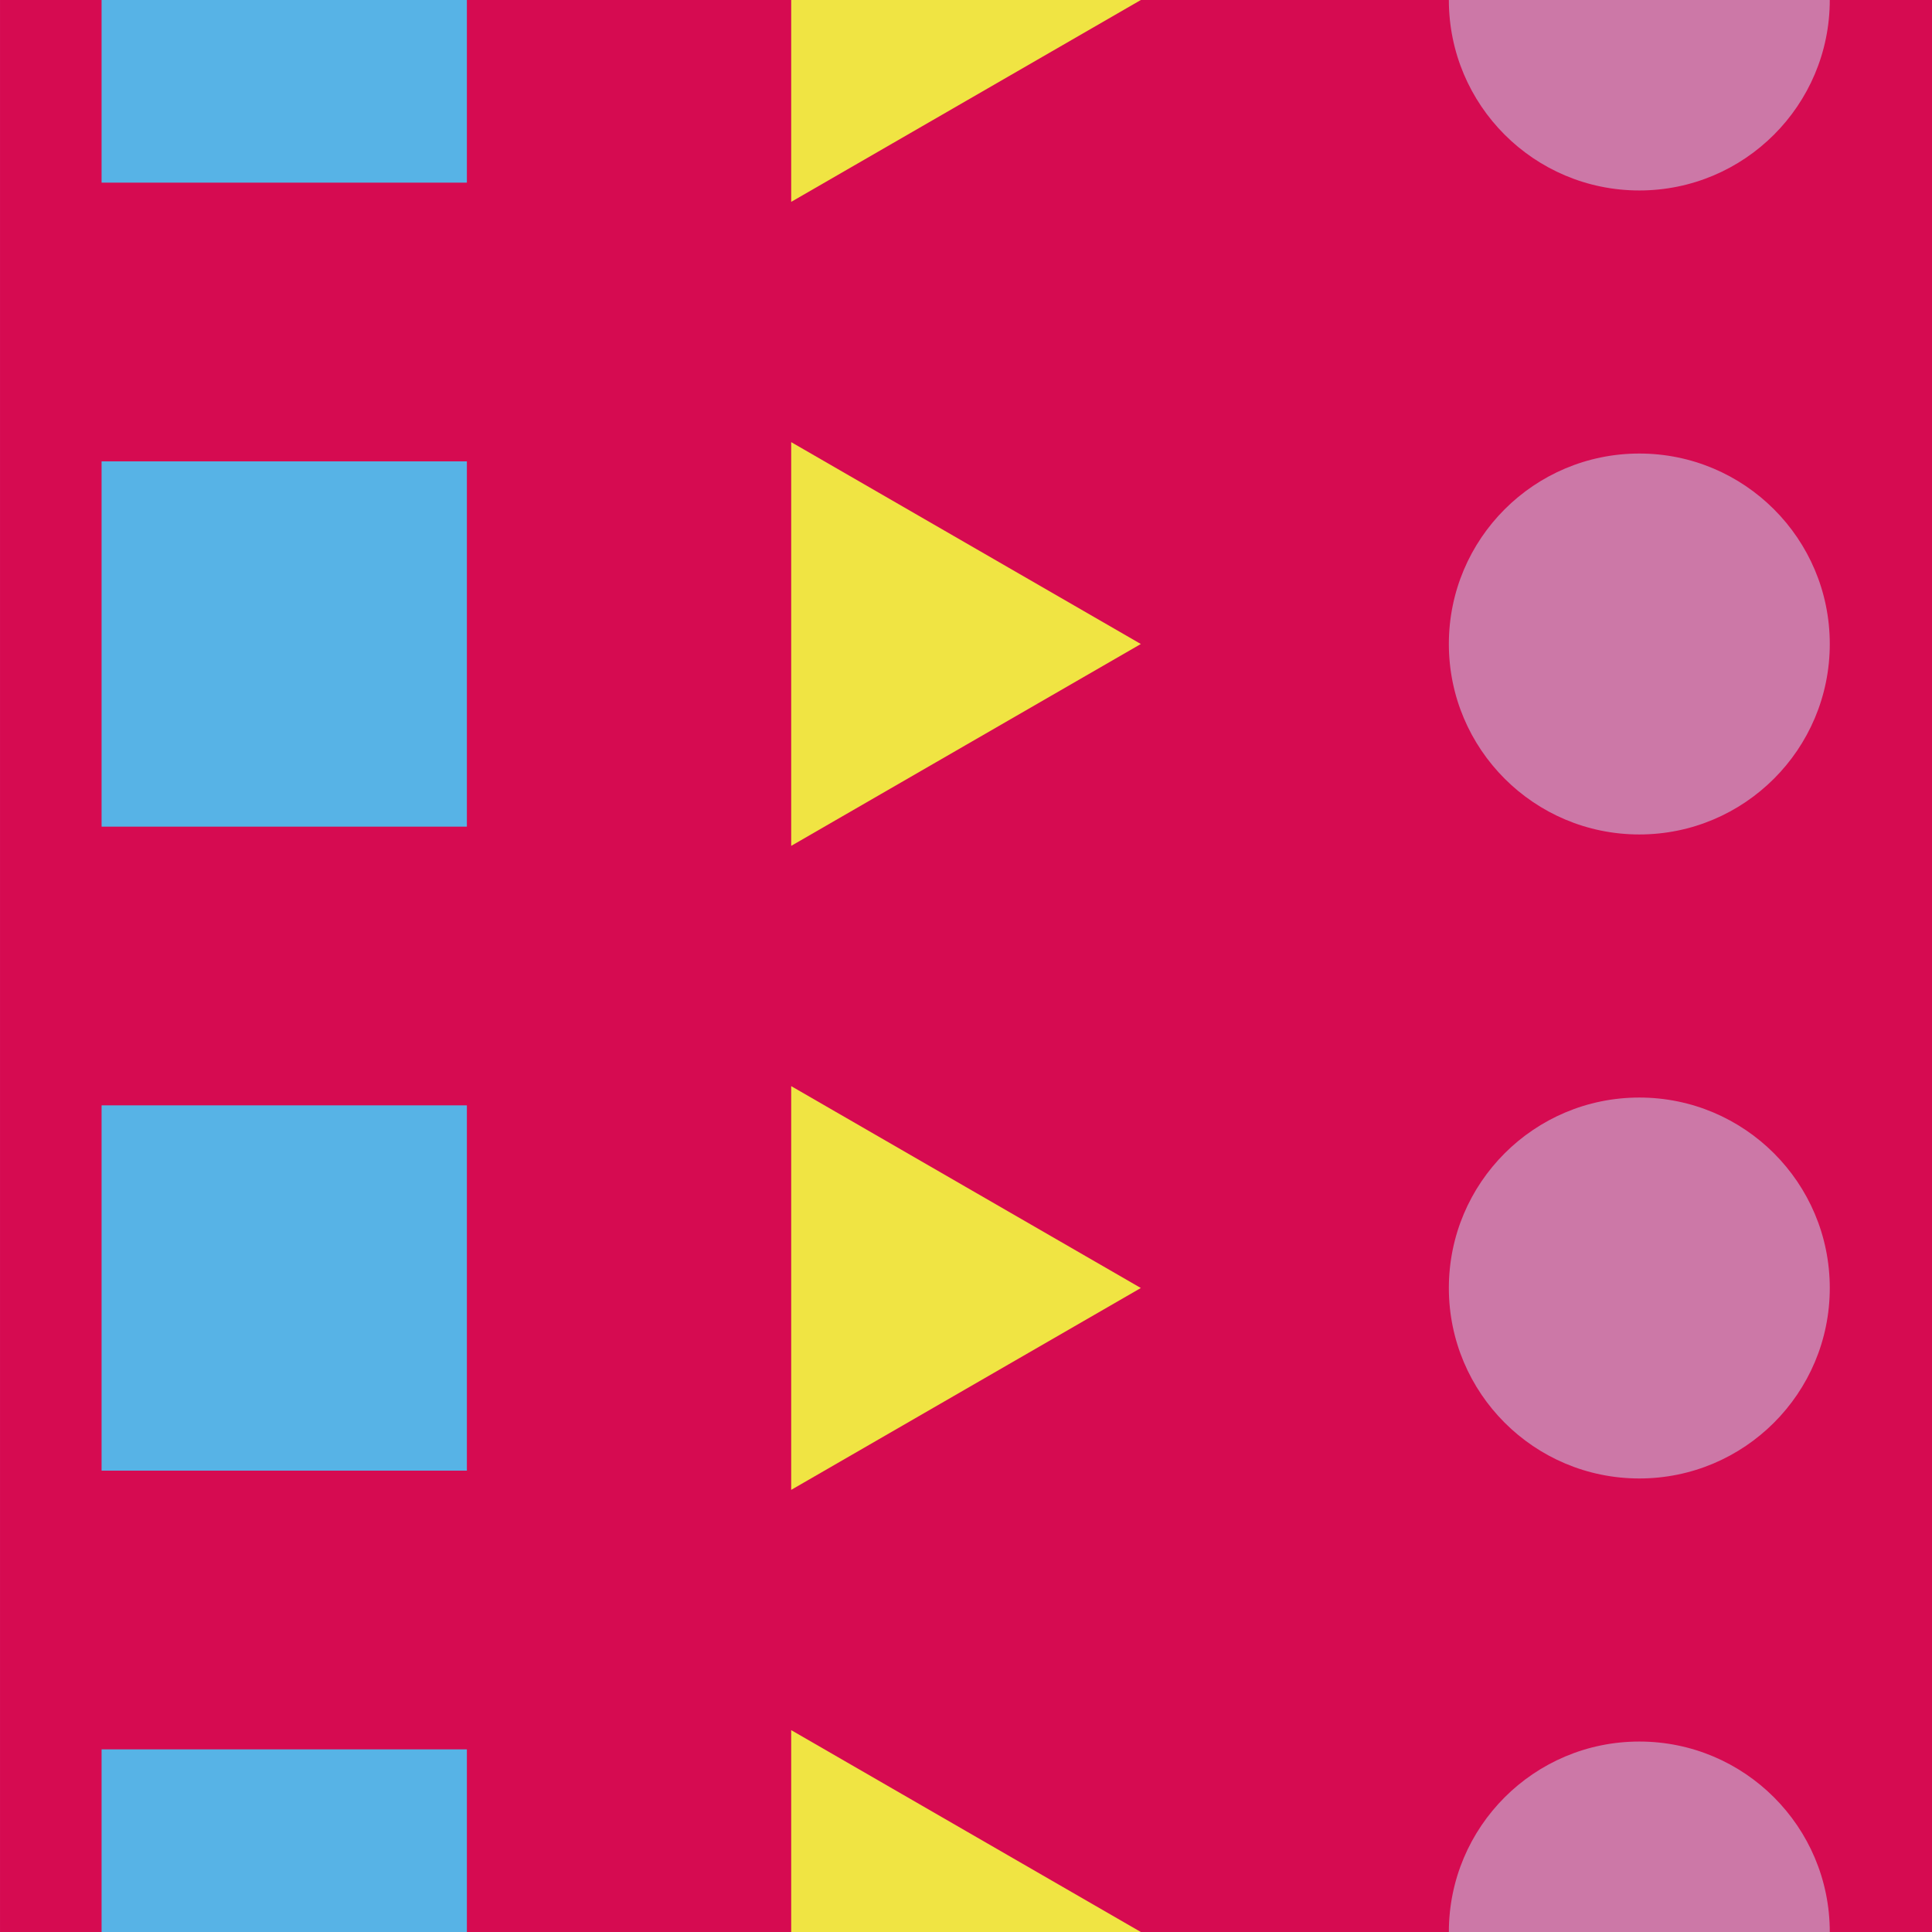 <?xml version="1.0" encoding="utf-8"?>
<!-- Generator: Adobe Illustrator 16.0.0, SVG Export Plug-In . SVG Version: 6.00 Build 0)  -->
<!DOCTYPE svg PUBLIC "-//W3C//DTD SVG 1.1//EN" "http://www.w3.org/Graphics/SVG/1.1/DTD/svg11.dtd">
<svg version="1.1" xmlns="http://www.w3.org/2000/svg" xmlns:xlink="http://www.w3.org/1999/xlink" x="0px" y="0px" width="220px"
	 height="220px" viewBox="0 0 220 220" enable-background="new 0 0 220 220" xml:space="preserve">
<g id="bg" display="none">
	<rect x="-2845.836" y="-3981.787" display="inline" fill="#FFFFFF" width="3240.076" height="8444.104"/>
</g>
<g id="Layer_3" display="none">
</g>
<g id="Layer_1">
	<g>
		<defs>
			<rect id="SVGID_261_" x="-2400" y="-3000" width="220" height="220"/>
		</defs>
		<clipPath id="SVGID_2_">
			<use xlink:href="#SVGID_261_"  overflow="visible"/>
		</clipPath>
	</g>
	<g>
		<defs>
			<rect id="SVGID_263_" x="-1200" y="-3000" width="220" height="220"/>
		</defs>
		<clipPath id="SVGID_4_">
			<use xlink:href="#SVGID_263_"  overflow="visible"/>
		</clipPath>
	</g>
	<g>
		<defs>
			<rect id="SVGID_265_" x="-600" y="-3000" width="220" height="220"/>
		</defs>
		<clipPath id="SVGID_6_">
			<use xlink:href="#SVGID_265_"  overflow="visible"/>
		</clipPath>
	</g>
	<g>
		<defs>
			<rect id="SVGID_267_" x="-900" y="-3000" width="220" height="220"/>
		</defs>
		<clipPath id="SVGID_8_">
			<use xlink:href="#SVGID_267_"  overflow="visible"/>
		</clipPath>
	</g>
	<g>
		<defs>
			<rect id="SVGID_269_" x="-2100" y="-3000" width="220" height="220"/>
		</defs>
		<clipPath id="SVGID_10_">
			<use xlink:href="#SVGID_269_"  overflow="visible"/>
		</clipPath>
	</g>
	<g>
		<defs>
			<rect id="SVGID_271_" x="-1500" y="-3000" width="220" height="220"/>
		</defs>
		<clipPath id="SVGID_12_">
			<use xlink:href="#SVGID_271_"  overflow="visible"/>
		</clipPath>
	</g>
	<g>
		<defs>
			<rect id="SVGID_413_" x="0.001" width="220" height="220"/>
		</defs>
		<clipPath id="SVGID_14_">
			<use xlink:href="#SVGID_413_"  overflow="visible"/>
		</clipPath>
		<rect x="0.001" clip-path="url(#SVGID_14_)" fill="#D60B51" width="220" height="220"/>
		<circle clip-path="url(#SVGID_14_)" fill="#CC78A7" cx="186.672" cy="220" r="21.688"/>
		<circle clip-path="url(#SVGID_14_)" fill="#CC78A7" cx="186.672" cy="0" r="21.688"/>
		<circle clip-path="url(#SVGID_14_)" fill="#CC78A7" cx="186.672" cy="73.333" r="21.688"/>
		<circle clip-path="url(#SVGID_14_)" fill="#CC78A7" cx="186.672" cy="146.667" r="21.688"/>
		<rect x="11.568" y="-20.798" clip-path="url(#SVGID_14_)" fill="#57B3E6" width="41.596" height="41.596"/>
		<rect x="11.568" y="52.536" clip-path="url(#SVGID_14_)" fill="#57B3E6" width="41.596" height="41.596"/>
		<rect x="11.568" y="125.869" clip-path="url(#SVGID_14_)" fill="#57B3E6" width="41.596" height="41.596"/>
		<rect x="11.568" y="199.202" clip-path="url(#SVGID_14_)" fill="#57B3E6" width="41.596" height="41.596"/>
		<polygon clip-path="url(#SVGID_14_)" fill="#F0E443" points="129.909,0 110.001,11.494 90.094,22.987 90.094,0 90.094,-22.987 
			110.001,-11.493 		"/>
		<polygon clip-path="url(#SVGID_14_)" fill="#F0E443" points="129.909,73.334 110.001,84.827 90.094,96.321 90.094,73.334 
			90.094,50.346 110.001,61.84 		"/>
		<polygon clip-path="url(#SVGID_14_)" fill="#F0E443" points="129.909,146.667 110.001,158.16 90.094,169.654 90.094,146.667 
			90.094,123.679 110.001,135.173 		"/>
		<polygon clip-path="url(#SVGID_14_)" fill="#F0E443" points="129.909,220 110.001,231.494 90.094,242.987 90.094,220 
			90.094,197.013 110.001,208.507 		"/>
	</g>
</g>
</svg>
